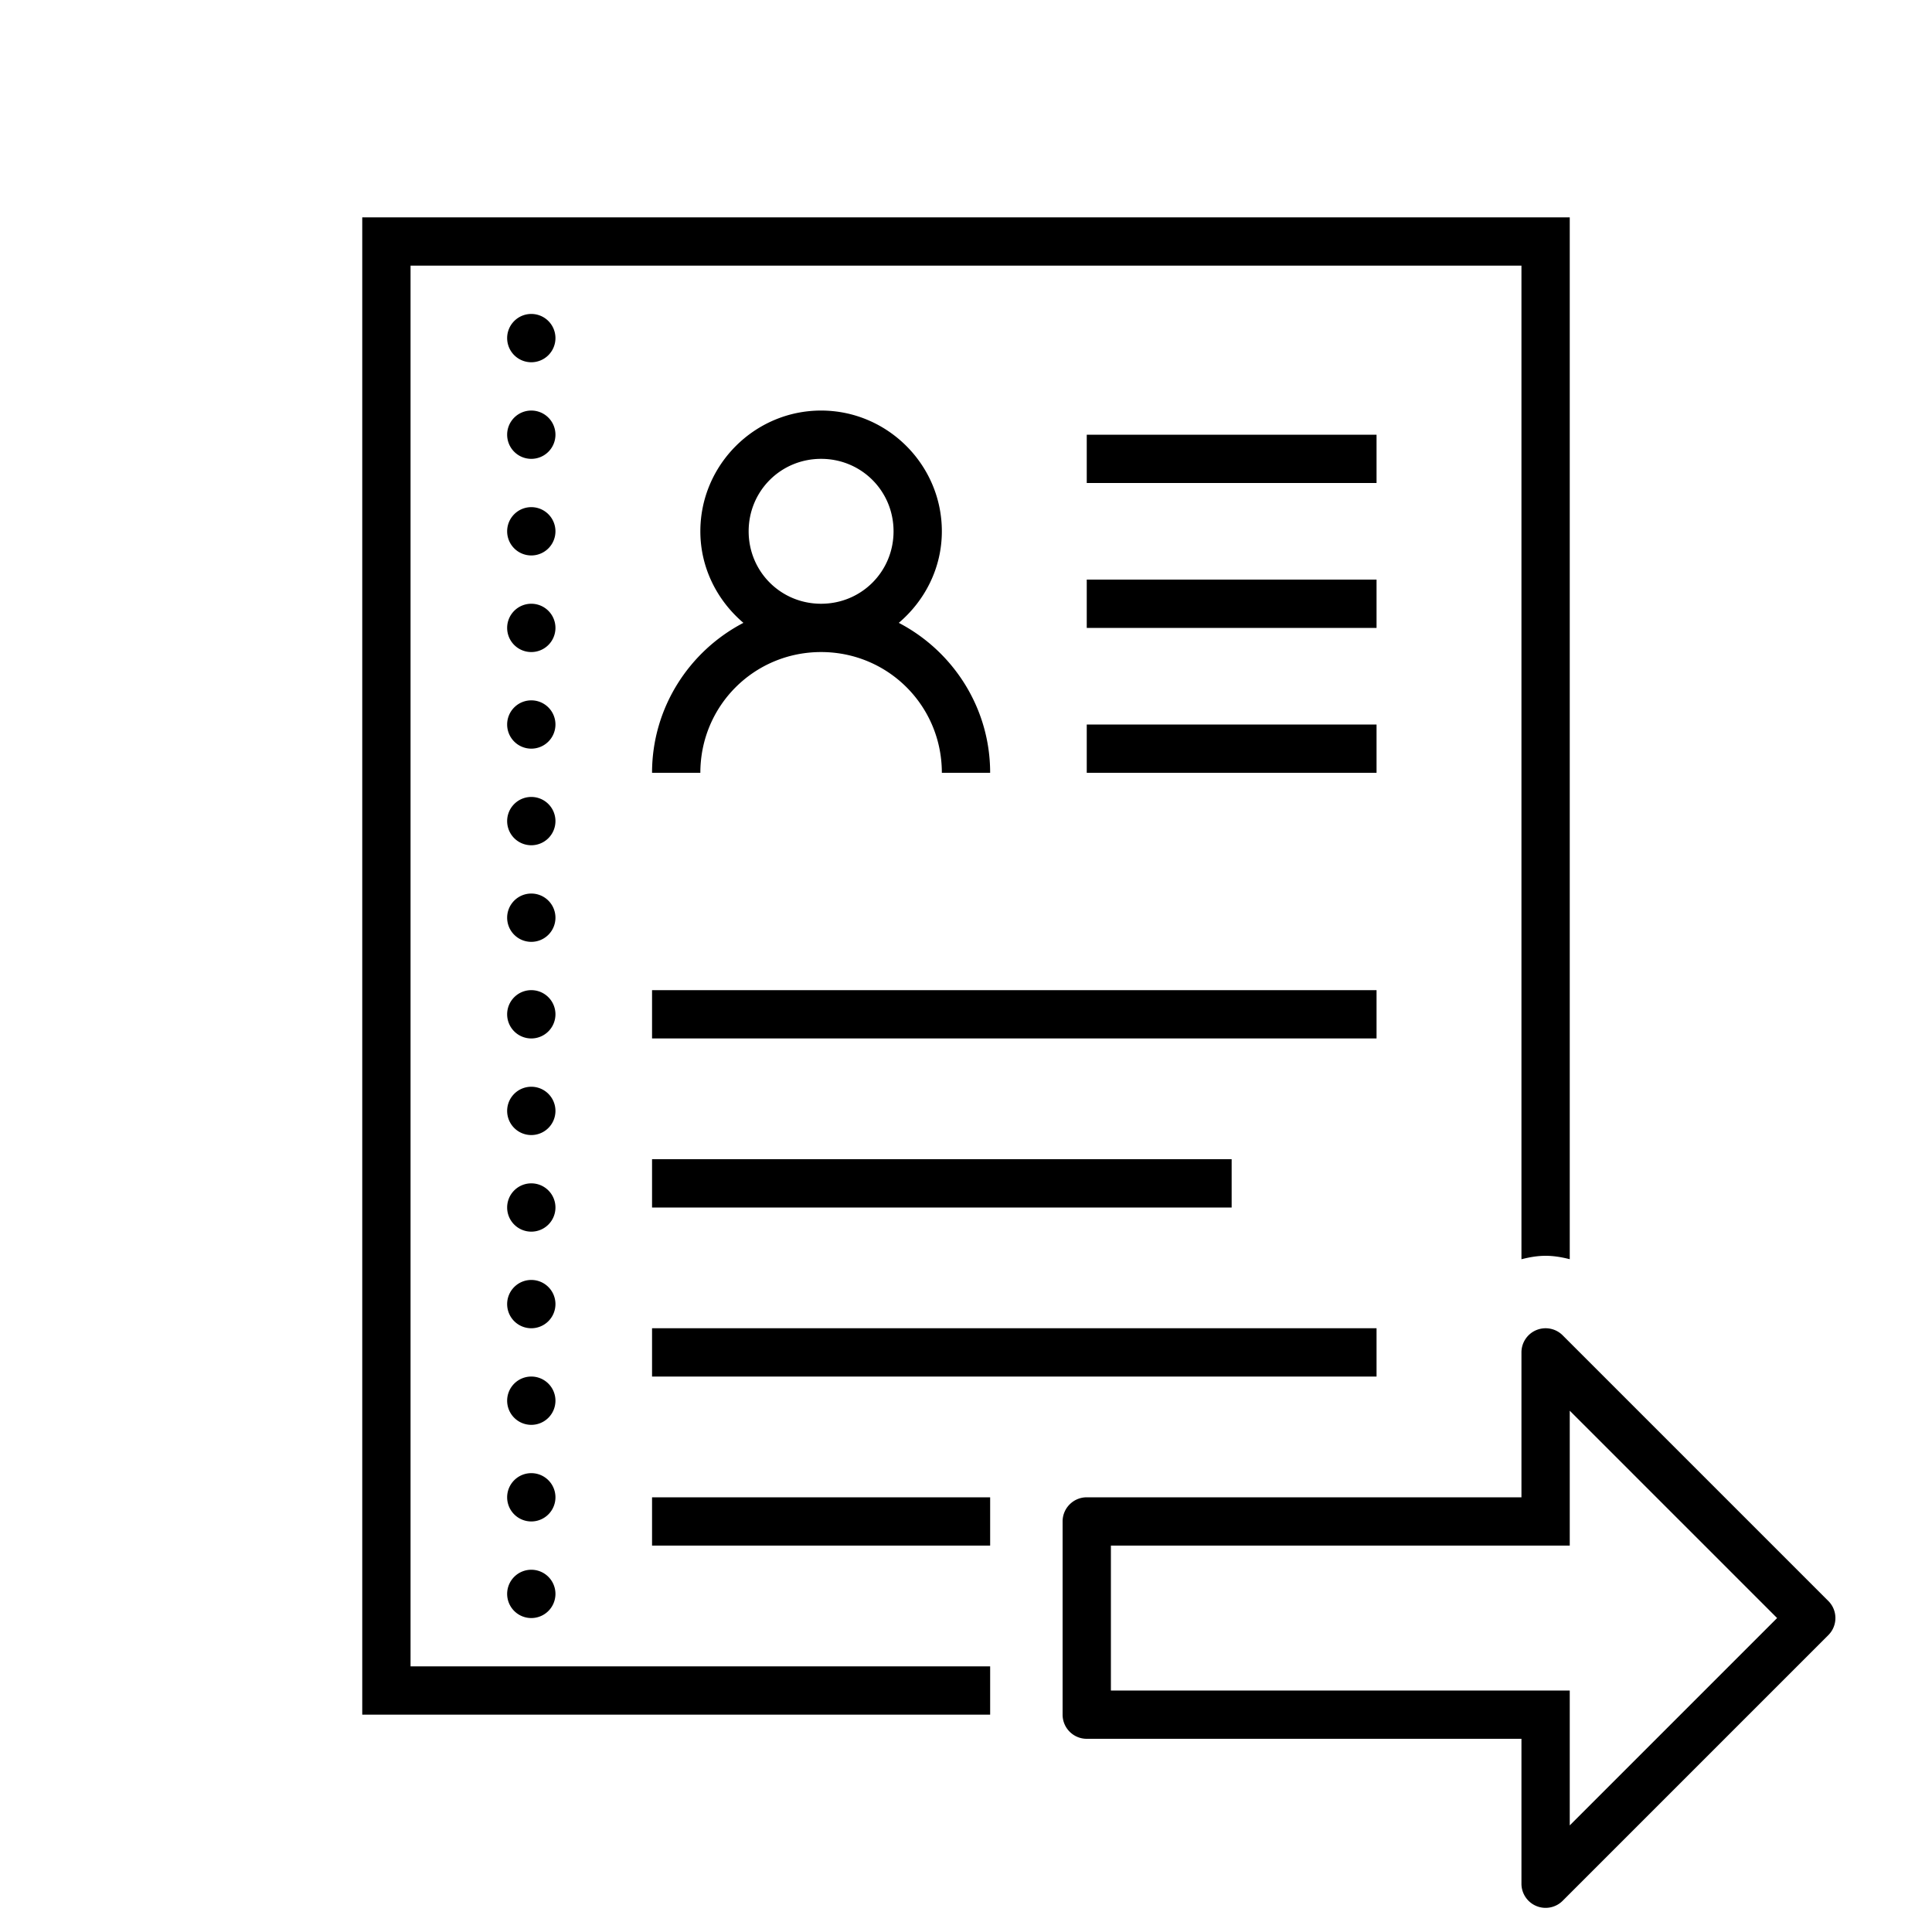 <svg fill="#000000" xmlns="http://www.w3.org/2000/svg"  viewBox="0 0 80 80" width="80px" height="80px"><path d="M 15 9 L 15 71 L 41 71 L 41 69 L 17 69 L 17 11 L 63 11 L 63 47 L 63 50 L 63 52.143 C 63.327 52.058 63.659 52 64 52 C 64.344 52 64.676 52.058 65 52.141 L 65 50 L 65 47 L 65 9 L 15 9 z M 22 13 A 1 1 0 0 0 21 14 A 1 1 0 0 0 22 15 A 1 1 0 0 0 23 14 A 1 1 0 0 0 22 13 z M 22 17 A 1 1 0 0 0 21 18 A 1 1 0 0 0 22 19 A 1 1 0 0 0 23 18 A 1 1 0 0 0 22 17 z M 34 17 C 31.25 17 29 19.25 29 22 C 29 23.521 29.703 24.872 30.783 25.791 C 28.54 26.96 27 29.305 27 32 L 29 32 C 29 29.226 31.226 27 34 27 C 36.774 27 39 29.226 39 32 L 41 32 C 41 29.305 39.46 26.96 37.217 25.791 C 38.297 24.872 39 23.521 39 22 C 39 19.25 36.75 17 34 17 z M 45 18 L 45 20 L 57 20 L 57 18 L 45 18 z M 34 19 C 35.669 19 37 20.331 37 22 C 37 23.669 35.669 25 34 25 C 32.331 25 31 23.669 31 22 C 31 20.331 32.331 19 34 19 z M 22 21 A 1 1 0 0 0 21 22 A 1 1 0 0 0 22 23 A 1 1 0 0 0 23 22 A 1 1 0 0 0 22 21 z M 45 24 L 45 26 L 57 26 L 57 24 L 45 24 z M 22 25 A 1 1 0 0 0 21 26 A 1 1 0 0 0 22 27 A 1 1 0 0 0 23 26 A 1 1 0 0 0 22 25 z M 22 29 A 1 1 0 0 0 21 30 A 1 1 0 0 0 22 31 A 1 1 0 0 0 23 30 A 1 1 0 0 0 22 29 z M 45 30 L 45 32 L 57 32 L 57 30 L 45 30 z M 22 33 A 1 1 0 0 0 21 34 A 1 1 0 0 0 22 35 A 1 1 0 0 0 23 34 A 1 1 0 0 0 22 33 z M 22 37 A 1 1 0 0 0 21 38 A 1 1 0 0 0 22 39 A 1 1 0 0 0 23 38 A 1 1 0 0 0 22 37 z M 22 41 A 1 1 0 0 0 21 42 A 1 1 0 0 0 22 43 A 1 1 0 0 0 23 42 A 1 1 0 0 0 22 41 z M 27 41 L 27 43 L 57 43 L 57 41 L 27 41 z M 22 45 A 1 1 0 0 0 21 46 A 1 1 0 0 0 22 47 A 1 1 0 0 0 23 46 A 1 1 0 0 0 22 45 z M 27 48 L 27 50 L 51 50 L 51 48 L 27 48 z M 22 49 A 1 1 0 0 0 21 50 A 1 1 0 0 0 22 51 A 1 1 0 0 0 23 50 A 1 1 0 0 0 22 49 z M 22 53 A 1 1 0 0 0 21 54 A 1 1 0 0 0 22 55 A 1 1 0 0 0 23 54 A 1 1 0 0 0 22 53 z M 27 55 L 27 57 L 57 57 L 57 55 L 27 55 z M 64 55 C 63.871 55 63.741 55.025 63.617 55.076 C 63.243 55.231 63 55.596 63 56 L 63 62 L 45 62 C 44.447 62 44 62.448 44 63 L 44 71 C 44 71.552 44.447 72 45 72 L 63 72 L 63 78 C 63 78.404 63.243 78.769 63.617 78.924 C 63.99 79.079 64.421 78.994 64.707 78.707 L 75.707 67.707 C 76.098 67.316 76.098 66.684 75.707 66.293 L 64.707 55.293 C 64.516 55.101 64.26 55 64 55 z M 22 57 A 1 1 0 0 0 21 58 A 1 1 0 0 0 22 59 A 1 1 0 0 0 23 58 A 1 1 0 0 0 22 57 z M 65 58.414 L 73.586 67 L 65 75.586 L 65 70 L 46 70 L 46 64 L 65 64 L 65 58.414 z M 22 61 A 1 1 0 0 0 21 62 A 1 1 0 0 0 22 63 A 1 1 0 0 0 23 62 A 1 1 0 0 0 22 61 z M 27 62 L 27 64 L 41 64 L 41 62 L 27 62 z M 22 65 A 1 1 0 0 0 21 66 A 1 1 0 0 0 22 67 A 1 1 0 0 0 23 66 A 1 1 0 0 0 22 65 z"/></svg>